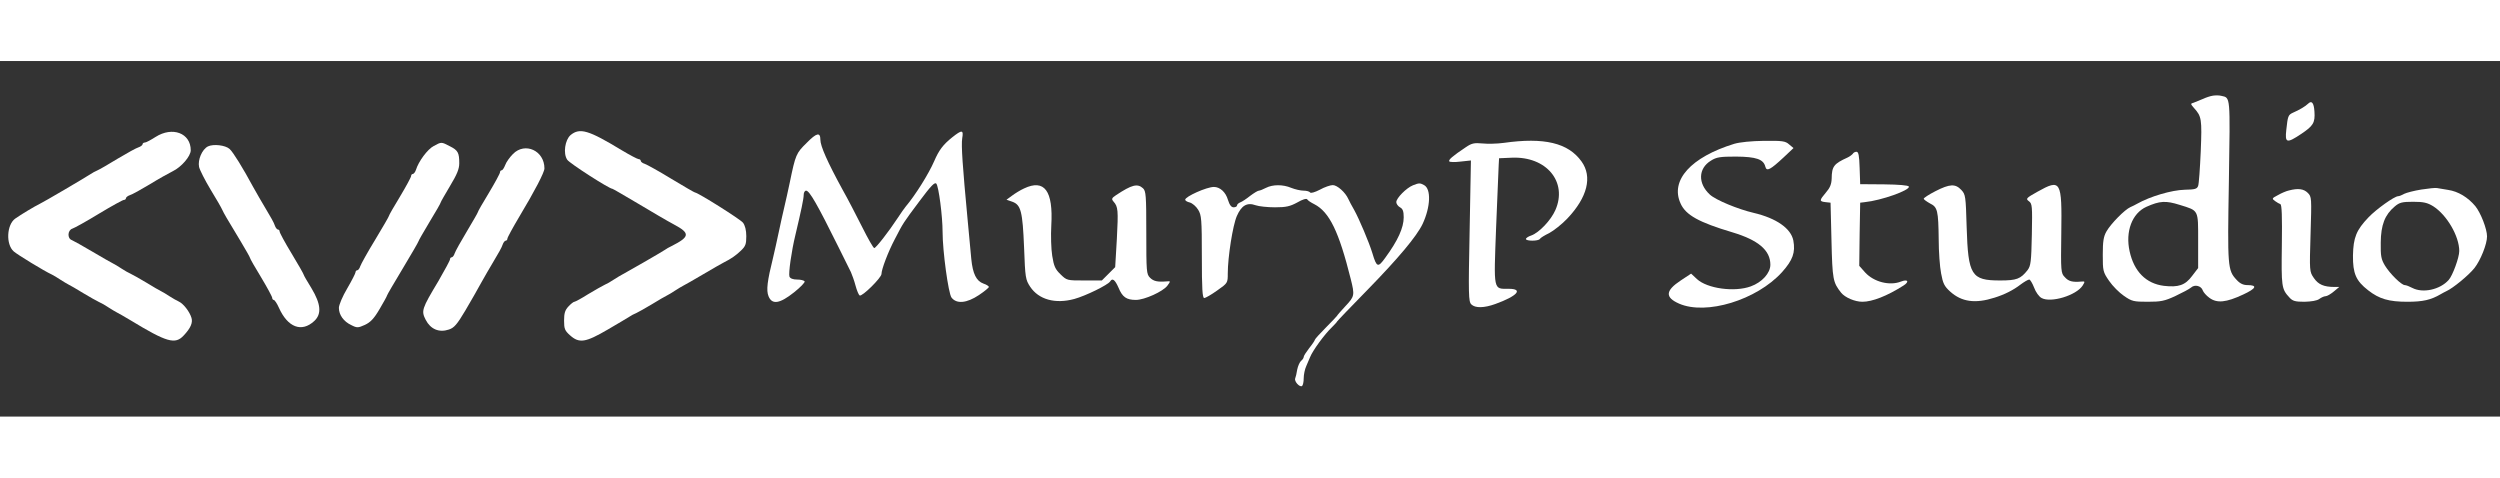 <svg version='1.0' viewBox='0 0 1350 192' width='1005' xmlns='http://www.w3.org/2000/svg'>
<rect x="0" y="0" width="1350" height="192" fill="#333333" stroke="none"/>
<g fill='#fff' transform='translate(0 192) scale(.1 -.1)'>
<path d='m11950 1733c-14-2-38-10-55-18-16-7-39-16-49-20-18-5-18-6 1-28 42-46 44-60 37-235-4-92-10-176-14-186-6-17-17-20-72-21-72-2-187-36-258-76-8-5-25-13-36-18-30-13-105-89-129-131-16-28-20-54-20-126 0-87 1-93 34-141 19-28 55-64 80-81 43-30 53-32 129-32 71 0 91 4 149 31 38 18 76 38 85 46 20 18 55 9 63-16 3-9 19-28 36-40 41-30 90-25 182 18 71 33 79 51 23 51-22 0-40 8-58 28-49 52-50 69-42 535 7 463 9 448-41 459-11 3-31 3-45 1zm-179-590c103-32 99-24 99-193v-148l-33-43c-37-50-74-62-152-53-96 12-161 77-185 186-24 107 13 206 91 241 72 32 104 34 180 10z'/>
<path d='m12463 1689c-13-13-46-33-81-48-26-12-28-18-36-93-8-71 2-74 80-22 66 44 76 61 72 121-3 48-15 62-35 42z'/>
<path d='m840 1510c-25-16-51-30-57-30-7 0-13-4-13-9s-10-13-22-17c-11-3-62-31-112-61-49-30-99-59-111-64-11-5-27-13-35-19-37-24-257-153-275-161-25-12-104-59-133-80-46-33-51-139-8-177 19-17 166-107 206-125 8-4 29-16 45-27 17-11 37-23 45-27s44-24 79-46c35-21 74-43 85-48 12-5 35-18 51-29 17-11 37-23 45-27s42-23 75-43c196-119 241-132 287-82 37 39 50 69 42 95-10 34-44 77-68 88-11 5-34 18-51 29-16 11-37 23-45 27s-44 24-79 46c-35 21-74 43-85 48-12 5-34 18-51 29-16 11-37 23-45 27s-58 32-110 63-103 59-112 63c-26 9-23 54 3 62 12 4 77 40 144 81 68 41 128 74 134 74s11 4 11 9 10 13 22 17c11 3 60 30 108 59 47 29 103 60 123 70 46 22 97 81 97 113 0 93-99 130-190 72z'/>
<path d='m3081 1520c-30-26-41-99-18-133 12-19 227-157 244-157 3 0 64-36 137-79 72-43 160-95 196-114 88-47 86-66-15-117-11-5-27-14-35-20-24-16-214-125-230-133-8-4-28-16-45-27-16-11-39-24-51-29-11-5-51-28-88-50-36-23-70-41-74-41-5 0-19-11-32-25-19-20-24-37-24-77 0-44 4-54 32-79 50-45 84-39 204 31 57 33 110 65 118 70 8 6 24 14 36 19 11 5 50 27 85 48 35 22 71 42 79 46s29 16 45 27c17 11 37 23 45 27s58 32 110 63 102 59 110 63c38 19 64 37 91 63 25 24 29 35 29 78 0 33-7 59-18 73-15 19-244 163-259 163-3 0-60 33-128 74-67 41-132 77-144 81-11 3-21 11-21 16s-5 9-11 9-48 22-93 49c-178 108-225 122-275 81z'/>
<path d='m5142 1508c-50-40-72-70-97-128-30-69-101-183-155-247-6-7-25-34-42-60-50-76-118-163-127-163-5 0-34 51-65 113-31 61-78 153-106 202-82 150-120 236-120 270 0 42-20 38-74-17-57-56-60-63-91-213-9-44-23-105-30-135s-21-91-30-135-23-105-30-135c-32-129-38-178-25-210 19-47 60-41 138 21 34 27 60 54 57 59-4 6-22 10-41 10-22 0-37 6-41 16-6 17 11 138 32 224 31 131 45 196 45 218 0 12 6 22 13 22 18 0 60-73 175-305 30-60 60-121 67-135 6-14 18-46 25-73 7-26 17-50 22-53 13-8 118 96 118 116 0 25 36 120 72 188 47 91 45 87 133 205 62 83 82 104 91 95 13-14 34-177 34-261 0-103 31-330 48-354 27-36 82-31 148 13 30 20 54 40 54 44s-13 13-29 18c-39 14-58 53-66 133-3 35-12 132-20 214-27 287-35 400-29 438 8 46-1 47-54 5z'/>
<path d='m8120 1478c-36-5-88-6-116-3-43 4-57 1-88-20-73-49-95-68-90-77 3-4 30-5 61-1l56 6-7-380c-7-345-6-382 9-397 21-21 69-20 130 2 119 43 153 82 72 82-84 0-81-15-68 331 7 167 13 320 14 339l2 35 69 3c187 8 302-131 235-283-24-55-88-122-130-137-16-5-29-14-29-19 0-12 67-12 75 0 3 6 26 20 51 32 24 13 69 48 98 79 108 114 136 225 76 308-72 100-201 131-420 100z'/>
<path d='m9365 1473c-234-72-347-197-290-322 28-63 99-102 280-156 140-42 205-97 205-175 0-45-45-95-106-117-88-32-235-12-291 40l-31 29-56-37c-83-55-86-91-9-125 146-64 419 19 556 170 58 65 73 106 61 171-13 65-91 120-214 149-86 20-206 70-237 99-65 60-63 141 6 183 30 19 49 22 136 22 108-1 148-14 158-55 7-27 27-16 99 51l53 50-24 20c-20 18-37 20-135 19-69-1-130-7-161-16z'/>
<path d='m2342 1461c-33-17-82-83-96-129-4-12-12-22-17-22s-9-5-9-11-27-56-60-111c-33-54-60-101-60-105 0-3-33-60-74-128-41-67-77-132-81-144-3-11-11-21-16-21s-9-5-9-10c0-6-20-45-45-88-25-42-45-89-45-105 0-38 26-74 67-93 31-16 37-15 73 1 30 14 49 33 80 86 22 37 40 70 40 73s38 68 85 146 85 144 85 147 27 50 60 105c33 54 60 101 60 105 0 3 23 42 50 88 38 63 50 92 50 123 0 57-7 70-51 92-46 24-45 24-87 1z'/>
<path d='m1123 1459c-32-16-56-73-48-111 4-17 32-72 62-122 30-49 59-99 64-111 10-21 16-32 100-171 27-45 49-84 49-87 0-4 27-51 60-105 33-55 60-105 60-111s4-11 8-11c5 0 18-19 28-42 48-107 123-135 191-72 41 38 36 92-15 177-23 37-42 70-42 73s-29 55-65 114-65 113-65 119-4 11-9 11-13 10-17 22c-3 12-25 51-47 87s-53 91-70 121c-55 102-108 188-127 205-23 21-88 28-117 14z'/>
<path d='m2770 1418c-18-18-37-45-42-60-6-15-14-28-19-28s-9-5-9-11-27-56-60-111c-33-54-60-101-60-105 0-3-27-49-59-103-32-53-62-107-66-119-3-11-11-21-16-21s-9-5-9-11-29-59-63-118c-90-150-93-160-68-209 26-50 72-70 125-52 28 9 44 27 89 103 30 51 68 117 84 147 17 30 48 85 70 121s44 75 47 87c4 12 12 22 17 22s9 5 9 11 29 59 64 118c84 140 136 240 136 261 0 96-105 144-170 78z'/>
<path d='m10005 1419c-4-5-17-15-28-20-75-34-85-48-86-114-1-30-9-50-31-75-36-43-37-48-2-52l27-3 5-205c5-211 8-225 52-281 21-26 74-49 115-49 53 0 133 31 221 87 34 21 25 37-13 22-61-24-146-2-193 49l-32 36 2 170 3 171 25 3c89 9 244 64 238 84-3 7-55 11-133 12l-130 1-3 88c-2 67-6 87-17 87-8 0-17-5-20-11z'/>
<path d='m7630 1249c-35-14-90-69-90-91 0-9 9-22 20-28 15-8 20-21 20-54 0-56-31-125-100-219-39-54-46-52-69 25-18 59-71 184-98 233-13 22-27 49-32 60-16 36-60 75-84 75-13 0-45-11-70-25-27-14-49-20-52-15-4 6-20 10-36 10s-46 7-66 15c-45 19-100 19-137 0-15-8-33-15-38-15-6 0-27-13-47-28-20-16-44-32-53-35-10-4-18-11-18-17 0-5-8-10-18-10-13 0-22 12-31 40-12 42-43 70-76 70-39 0-155-52-155-69 0-5 11-12 25-15 14-4 34-21 45-39 18-29 20-51 20-254 0-172 3-223 13-223 6 0 38 18 70 41 57 40 57 41 57 92 0 88 27 260 49 310 25 57 55 75 102 58 17-6 64-11 104-11 60 0 81 5 120 26 29 17 50 23 54 17 3-6 20-17 38-26 82-42 133-148 197-404 22-88 21-94-29-147-25-27-45-50-45-52 0-1-27-30-60-63s-60-63-60-67c0-3-13-23-30-44-16-21-30-42-30-48 0-5-6-15-14-21-8-7-17-28-21-47-3-20-8-41-11-48-6-16 24-49 37-41 5 4 9 22 9 42 0 19 6 49 14 66 8 18 17 39 20 47 14 36 79 125 118 162 15 15 28 29 28 31s75 80 166 173c164 168 264 287 296 354 43 92 47 189 8 210-22 12-27 12-60-1z'/>
<path d='m5530 1232c-20-9-49-27-65-39l-30-22 32-11c46-17 55-52 63-247 6-164 8-174 33-212 46-69 135-94 238-66 62 17 182 76 194 95 12 20 26 9 45-34 21-51 43-66 94-66 46 0 146 45 170 77 18 25 18 25-5 23-49-4-70 1-89 20s-20 33-20 243c0 204-2 225-18 240-30 27-60 19-145-37-24-16-26-21-14-35 25-28 26-47 18-202l-9-152-72-72h-95c-93 0-94 0-128 33-29 28-36 44-45 100-6 37-8 111-5 164 11 188-37 252-147 200z'/>
<path d='m10451 1217c-35-18-63-36-63-41 1-4 16-15 34-25 41-20 45-38 47-195 0-65 6-148 13-183 10-54 17-69 49-98 62-56 136-66 239-33 55 17 102 41 141 71 20 15 41 27 47 27 5 0 17-20 26-43 9-25 27-50 41-57 50-27 186 14 221 67 14 23 14 24-8 22-46-4-68 1-88 24-21 21-22 30-19 237 4 285-2 295-129 224-61-34-64-38-46-51s19-26 16-180c-3-148-6-169-23-192-38-48-59-56-149-56-155 0-172 28-180 287-5 170-6 177-29 202-32 34-62 33-140-7z'/>
<path d='m13075 1226c-38-6-80-17-92-23-12-7-27-13-33-13-20 0-118-70-160-114-66-69-82-109-84-206-1-97 16-137 82-188 60-47 112-62 212-62 84 0 127 10 180 41 8 5 22 12 30 16 36 16 121 86 152 125 33 42 68 129 68 171 0 40-34 127-63 163-40 48-93 80-147 88-25 4-52 9-60 10-8 2-46-2-85-8zm64-90c74-47 141-162 141-242 0-35-36-133-57-156-47-53-140-73-197-43-15 8-33 15-40 15-18 0-80 61-107 105-21 35-24 52-23 125 1 95 22 150 76 195 25 21 39 25 99 25 56 0 77-5 108-24z'/>
<path d='m12360 1221c-14-3-40-14-59-25-33-17-34-19-16-32 10-7 23-15 29-17 8-3 10-68 8-220-3-225-2-238 41-284 17-19 31-23 81-23 38 1 68 6 80 15 11 8 26 15 34 15s27 11 44 25l30 25h-25c-58 0-88 13-112 48s-24 36-18 237c6 197 6 202-15 223-22 22-52 26-102 13z'/>
</g>
</svg>